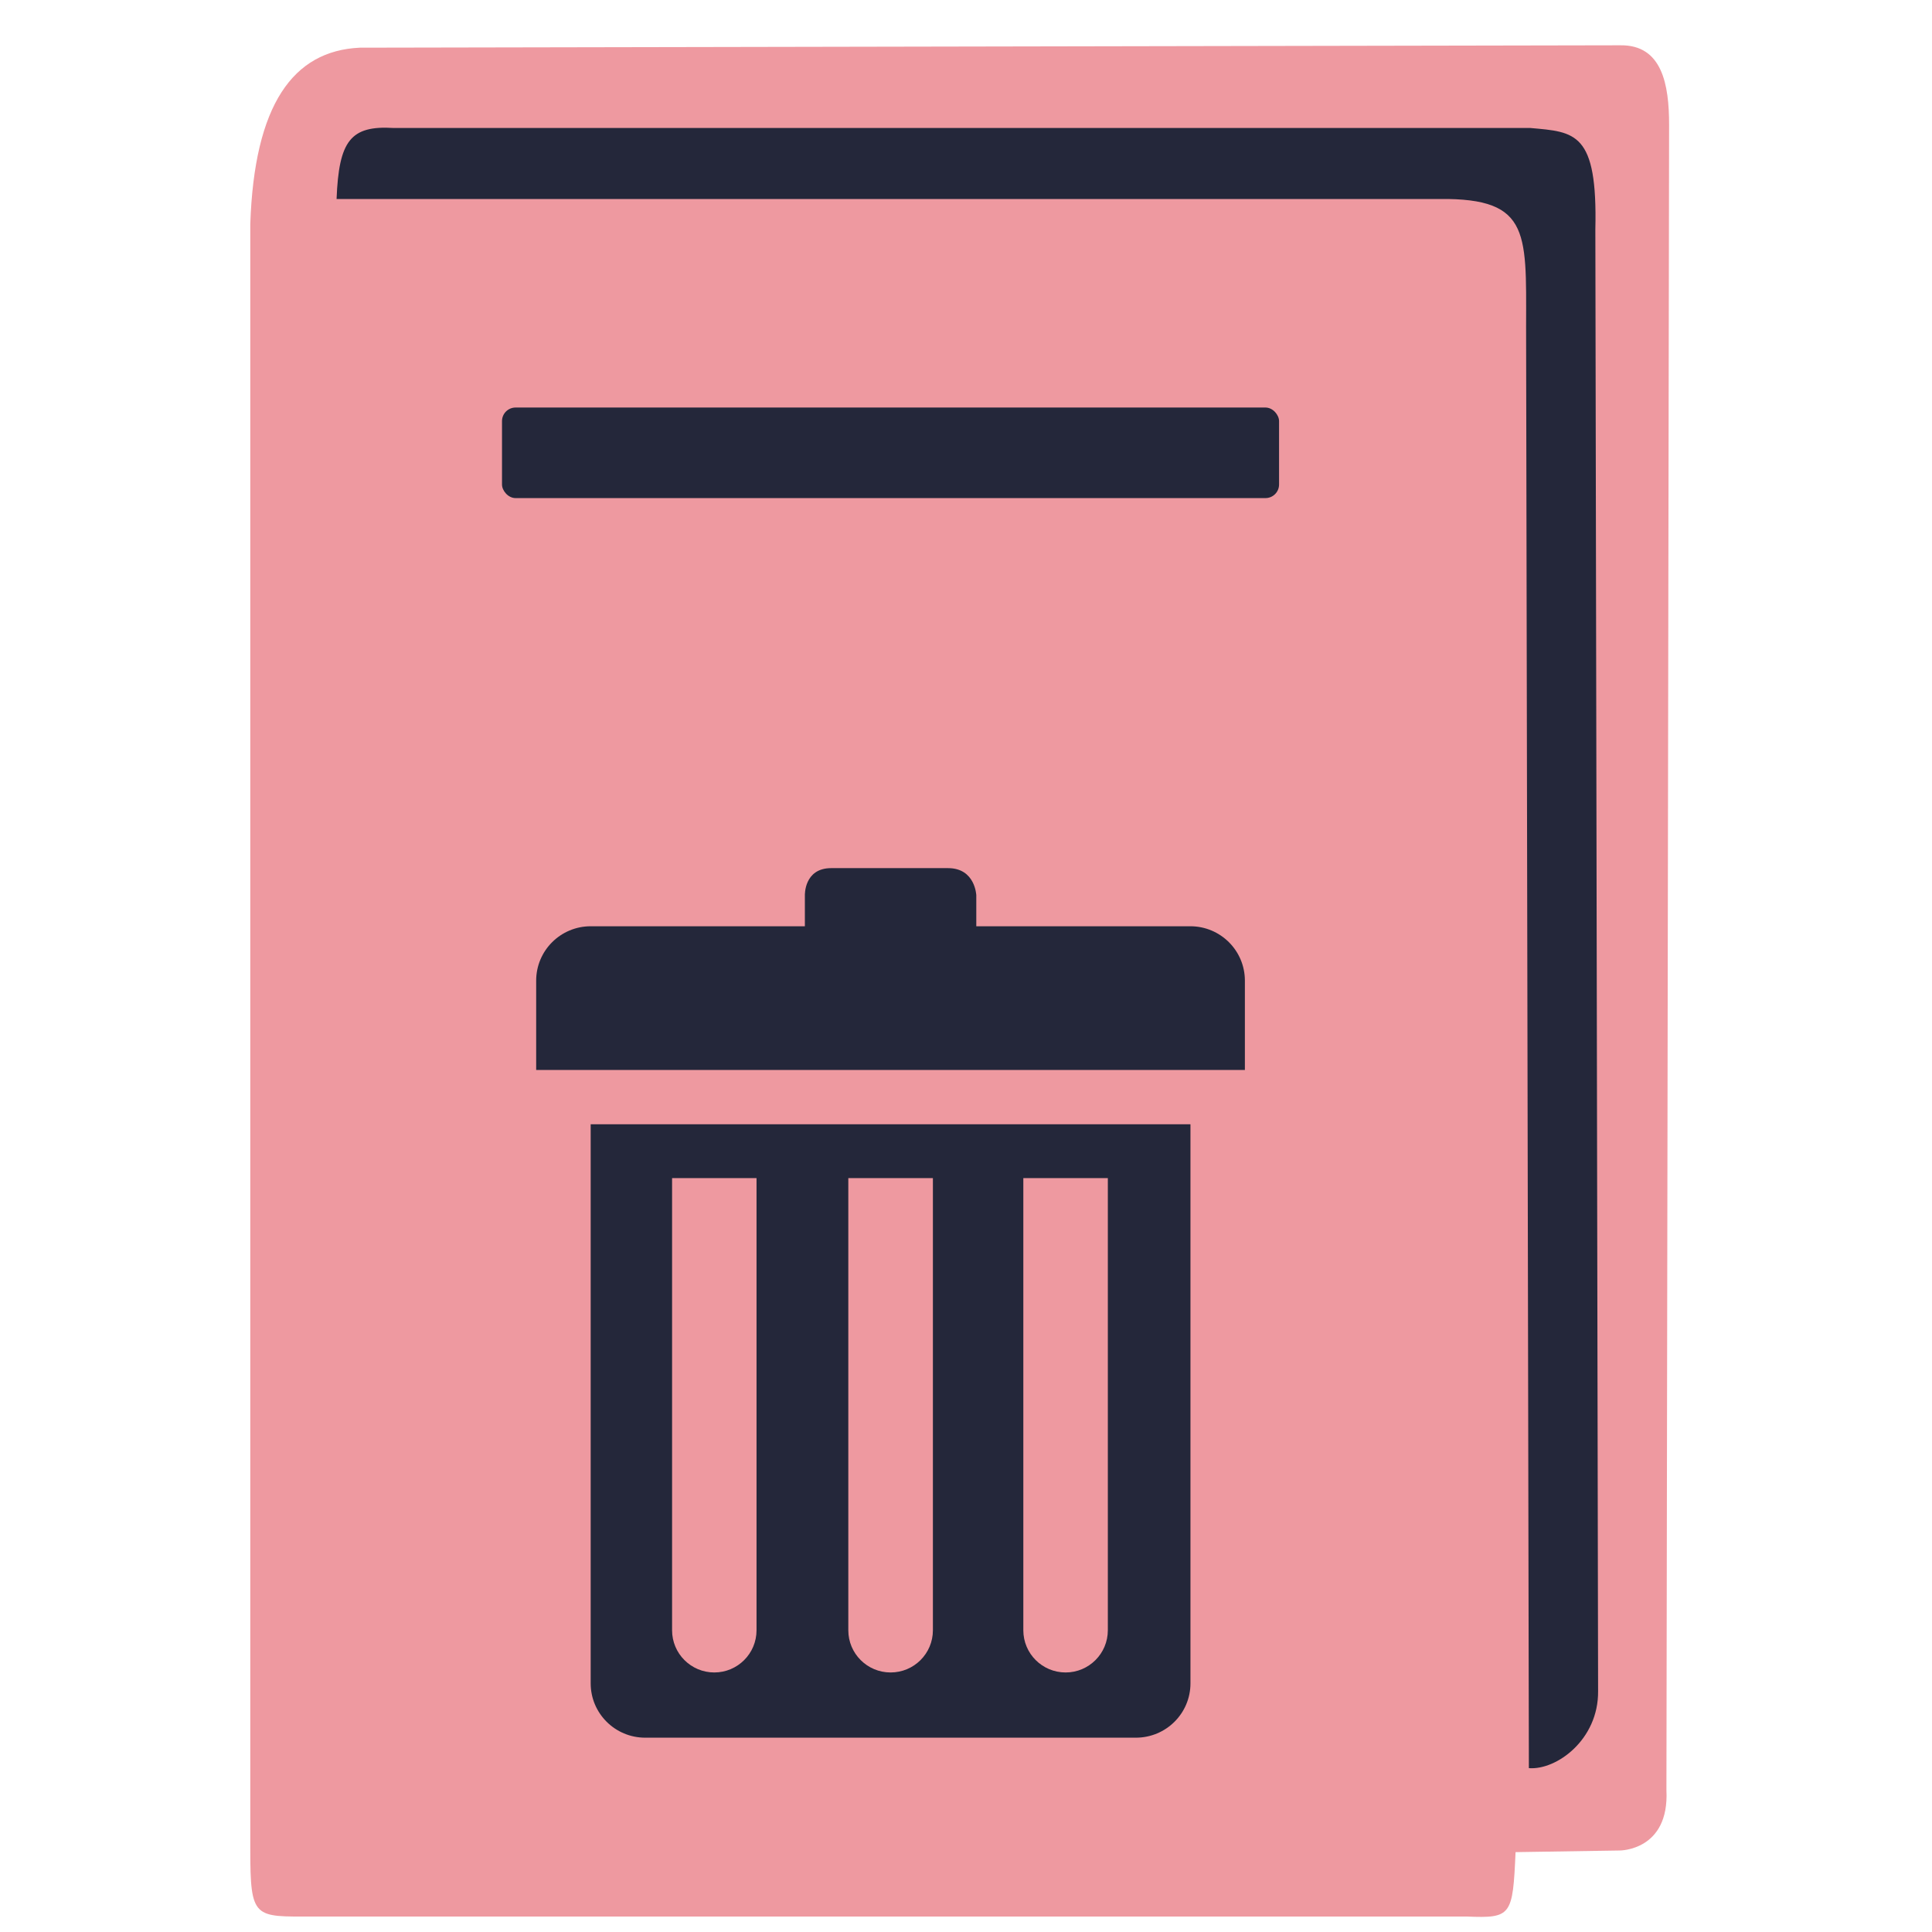 <?xml version="1.0" encoding="UTF-8" standalone="no"?>
<svg
   id="svg2"
   width="128"
   height="128"
   version="1.1"
   viewBox="0 0 128 128"
   sodipodi:docname="remove_books.svg"
   inkscape:version="1.3.2 (091e20ef0f, 2023-11-25, custom)"
   xmlns:inkscape="http://www.inkscape.org/namespaces/inkscape"
   xmlns:sodipodi="http://sodipodi.sourceforge.net/DTD/sodipodi-0.dtd"
   xmlns="http://www.w3.org/2000/svg"
   xmlns:svg="http://www.w3.org/2000/svg">
  <defs
     id="defs1" />
  <sodipodi:namedview
     id="namedview1"
     pagecolor="#ffffff"
     bordercolor="#000000"
     borderopacity="0.25"
     inkscape:showpageshadow="2"
     inkscape:pageopacity="0.0"
     inkscape:pagecheckerboard="0"
     inkscape:deskcolor="#d1d1d1"
     inkscape:zoom="4.3007813"
     inkscape:cx="74.17257"
     inkscape:cy="42.434151"
     inkscape:window-width="2074"
     inkscape:window-height="1316"
     inkscape:window-x="0"
     inkscape:window-y="0"
     inkscape:window-maximized="1"
     inkscape:current-layer="layer1" />
  <g
     id="layer1"
     transform="translate(0,-924.362)">
    <path
       style="fill:#ee99a0;fill-opacity:1;fill-rule:evenodd;stroke:#000;stroke-width:0;stroke-linecap:butt;stroke-linejoin:round;stroke-miterlimit:4;stroke-dasharray:none;stroke-opacity:1"
       id="path4221"
       d="m 16.582,1046.884 0,-107.688 c 0.269,-7.886 2.821,-11.47 7.254,-11.675 l 83.522,-0.158 c 2.766,-0.034 3.224,2.603 3.224,5.261 L 110.405,1042.968 c 0.201,4.009 -3.09,3.994 -3.09,3.994 l -6.905,0.108 c -0.187,4.217 -0.269,4.387 -3.224,4.268 l -76.439,0 c -3.907,0 -4.165,0.2 -4.165,-4.455 z" />
    <path
       style="fill:#24273a;fill-opacity:1;fill-rule:evenodd;stroke:#000;stroke-width:0;stroke-linecap:round;stroke-linejoin:round;stroke-miterlimit:4;stroke-dasharray:none;stroke-opacity:1"
       id="path4258"
       d="m 22.299,937.546 73.639,0 c 5.75,0.099 5.129,2.683 5.172,9.678 l 0.182,94.282 c 1.824,0.145 4.621,-1.884 4.586,-5.107 l -0.182,-96.84 c 0.151,-6.453 -1.337,-6.453 -4.301,-6.717 l -75.305,0 c -2.867,-0.18 -3.64,0.842 -3.791,4.704 z" />
    <rect
       style="fill:#24273a;fill-opacity:1;fill-rule:evenodd;stroke:none;stroke-width:0;stroke-linecap:round;stroke-linejoin:round;stroke-miterlimit:4;stroke-dasharray:none;stroke-opacity:1"
       id="rect4139"
       width="51.482"
       height="6"
       x="33.259"
       y="951.362"
       ry=".9" />
    <g
       id="g4158"
       transform="translate(5.999,12.321)"
       style="fill:#24273a">
      <path
         id="path4"
         d="m 33.135,1023.568 c 0,1.988 1.617,3.599 3.611,3.599 l 32.508,0 c 2.002,0 3.618,-1.61 3.618,-3.599 l 0,-37.042 -39.737,0 0,37.042 z m 28.663,-33.473 5.6,0 0,29.955 c 0,1.546 -1.256,2.796 -2.795,2.796 -1.549,0 -2.804,-1.25 -2.804,-2.796 l 0,-29.955 z m -11.594,0 5.604,0 0,29.955 c 0,1.546 -1.254,2.796 -2.802,2.796 -1.548,0 -2.802,-1.25 -2.802,-2.796 l 0,-29.955 z m -11.677,0 5.596,0 0,29.955 c 0,1.546 -1.255,2.796 -2.798,2.796 -1.543,0 -2.797,-1.25 -2.797,-2.796 l 0,-29.955 z"
         style="fill:#24273a" />
      <path
         id="path6"
         d="m 72.864,973.408 -14.181,0 0,-2.052 c 0,0 -0.064,-1.799 -1.87,-1.799 l -7.745,0 c -1.804,0 -1.742,1.799 -1.742,1.799 l 0,2.052 -14.19,0 c -1.993,0 -3.612,1.613 -3.612,3.601 l 0,5.919 46.954,0 0,-5.919 c -10e-4,-1.988 -1.619,-3.601 -3.614,-3.601 z"
         style="fill:#24273a" />
    </g>
  </g>
</svg>
